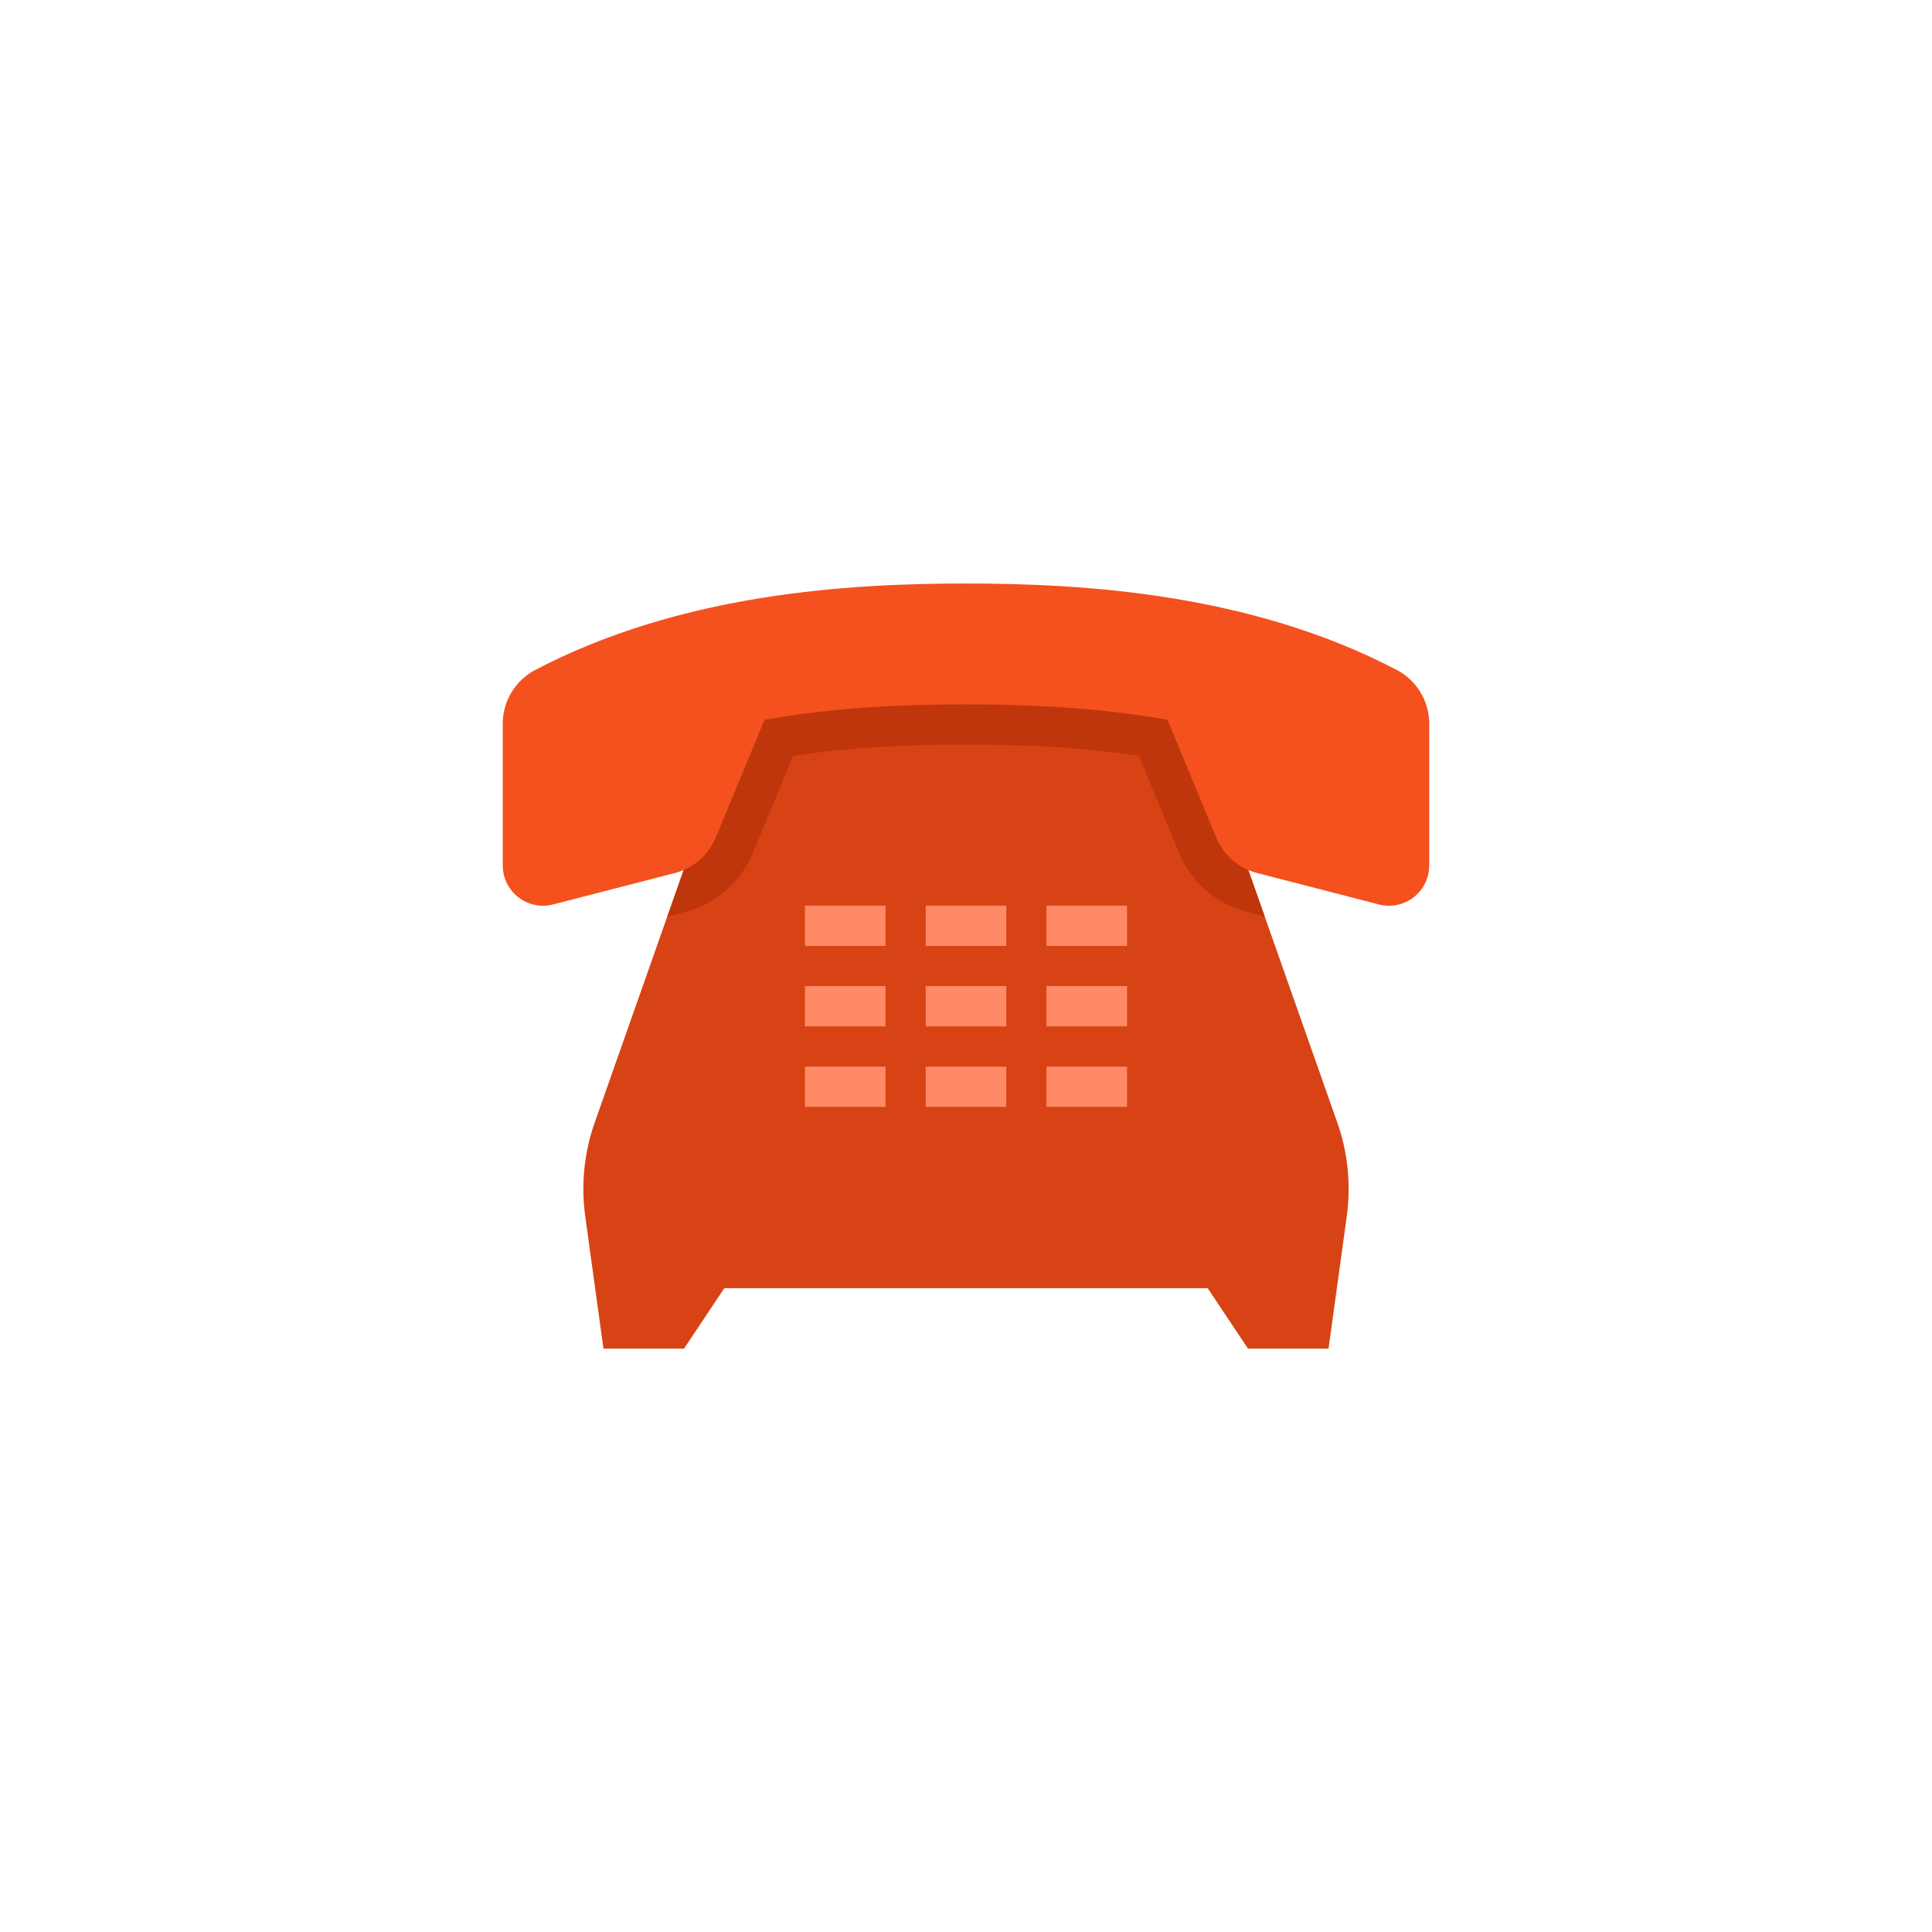 <?xml version="1.0" encoding="UTF-8" standalone="no" ?>
<!DOCTYPE svg PUBLIC "-//W3C//DTD SVG 1.1//EN" "http://www.w3.org/Graphics/SVG/1.1/DTD/svg11.dtd">
<svg xmlns="http://www.w3.org/2000/svg" xmlns:xlink="http://www.w3.org/1999/xlink" version="1.1" width="400" height="400" viewBox="0 0 400 400" xml:space="preserve">
<desc>Created with Fabric.js 3.6.2</desc>
<defs>
</defs>
<g transform="matrix(4.17 0 0 4.17 200 212.5)" id="Layer_1"  >
<path style="stroke: none; stroke-width: 1; stroke-dasharray: none; stroke-linecap: butt; stroke-dashoffset: 0; stroke-linejoin: miter; stroke-miterlimit: 4; fill: rgb(216,67,21); fill-rule: nonzero; opacity: 1;"  transform=" translate(-24, -27)" d="M 42.92 36.32 L 42 43 h -4 l -2 -3 H 12 l -2 3 H 6 l -0.92 -6.68 c -0.19 -1.53 -0.03 -3.08 0.48 -4.53 l 3.61 -10.25 L 12.88 11 h 22.24 l 3.71 10.54 l 3.61 10.25 C 42.95 33.24 43.11 34.79 42.92 36.32 z" stroke-linecap="round" />
</g>
<g transform="matrix(4.17 0 0 4.17 200 165.71)" id="Layer_1"  >
<path style="stroke: none; stroke-width: 1; stroke-dasharray: none; stroke-linecap: butt; stroke-dashoffset: 0; stroke-linejoin: miter; stroke-miterlimit: 4; fill: rgb(191,54,12); fill-rule: nonzero; opacity: 1;"  transform=" translate(-24, -15.77)" d="M 35.12 11 c 0 0 -3.12 -1 -11.12 -1 s -11.12 1 -11.12 1 L 9.17 21.54 l 0.88 -0.23 c 1.51 -0.39 2.77 -1.48 3.37 -2.93 l 2 -4.82 C 18.76 13.06 21.87 13 24 13 s 5.24 0.06 8.58 0.56 l 2 4.82 c 0.6 1.45 1.86 2.54 3.37 2.93 l 0.88 0.23 L 35.12 11 z" stroke-linecap="round" />
</g>
<g transform="matrix(4.17 0 0 4.17 200 154.17)" id="Layer_1"  >
<path style="stroke: none; stroke-width: 1; stroke-dasharray: none; stroke-linecap: butt; stroke-dashoffset: 0; stroke-linejoin: miter; stroke-miterlimit: 4; fill: rgb(244,81,30); fill-rule: nonzero; opacity: 1;"  transform=" translate(-24, -13)" d="M 45.381 9.288 C 38.121 5.49 29.853 5 24 5 S 9.879 5.49 2.619 9.288 C 1.625 9.807 1 10.838 1 11.959 v 7.04 C 1 20.137 1.932 21.002 3 21 c 0.189 0 0.382 -0.028 0.575 -0.086 l 5.976 -1.541 c 0.912 -0.235 1.661 -0.886 2.022 -1.756 L 14 11.764 C 17.616 11.127 21.127 11 24 11 s 6.384 0.127 10 0.764 l 2.427 5.853 c 0.361 0.87 1.11 1.521 2.022 1.756 l 5.976 1.541 C 44.618 20.972 44.811 21 45 21 c 1.068 0.002 2 -0.863 2 -2.001 v -7.04 C 47 10.838 46.375 9.807 45.381 9.288 z" stroke-linecap="round" />
</g>
<g transform="matrix(4.17 0 0 4.17 225 191.67)" id="Layer_1"  >
<rect style="stroke: none; stroke-width: 1; stroke-dasharray: none; stroke-linecap: butt; stroke-dashoffset: 0; stroke-linejoin: miter; stroke-miterlimit: 4; fill: rgb(255,138,101); fill-rule: nonzero; opacity: 1;"  x="-2" y="-1" rx="0" ry="0" width="4" height="2" />
</g>
<g transform="matrix(4.17 0 0 4.17 225 208.33)" id="Layer_1"  >
<rect style="stroke: none; stroke-width: 1; stroke-dasharray: none; stroke-linecap: butt; stroke-dashoffset: 0; stroke-linejoin: miter; stroke-miterlimit: 4; fill: rgb(255,138,101); fill-rule: nonzero; opacity: 1;"  x="-2" y="-1" rx="0" ry="0" width="4" height="2" />
</g>
<g transform="matrix(4.17 0 0 4.17 225 225)" id="Layer_1"  >
<rect style="stroke: none; stroke-width: 1; stroke-dasharray: none; stroke-linecap: butt; stroke-dashoffset: 0; stroke-linejoin: miter; stroke-miterlimit: 4; fill: rgb(255,138,101); fill-rule: nonzero; opacity: 1;"  x="-2" y="-1" rx="0" ry="0" width="4" height="2" />
</g>
<g transform="matrix(4.17 0 0 4.17 200 191.67)" id="Layer_1"  >
<rect style="stroke: none; stroke-width: 1; stroke-dasharray: none; stroke-linecap: butt; stroke-dashoffset: 0; stroke-linejoin: miter; stroke-miterlimit: 4; fill: rgb(255,138,101); fill-rule: nonzero; opacity: 1;"  x="-2" y="-1" rx="0" ry="0" width="4" height="2" />
</g>
<g transform="matrix(4.17 0 0 4.17 200 208.33)" id="Layer_1"  >
<rect style="stroke: none; stroke-width: 1; stroke-dasharray: none; stroke-linecap: butt; stroke-dashoffset: 0; stroke-linejoin: miter; stroke-miterlimit: 4; fill: rgb(255,138,101); fill-rule: nonzero; opacity: 1;"  x="-2" y="-1" rx="0" ry="0" width="4" height="2" />
</g>
<g transform="matrix(4.17 0 0 4.17 200 225)" id="Layer_1"  >
<rect style="stroke: none; stroke-width: 1; stroke-dasharray: none; stroke-linecap: butt; stroke-dashoffset: 0; stroke-linejoin: miter; stroke-miterlimit: 4; fill: rgb(255,138,101); fill-rule: nonzero; opacity: 1;"  x="-2" y="-1" rx="0" ry="0" width="4" height="2" />
</g>
<g transform="matrix(4.17 0 0 4.17 175 191.67)" id="Layer_1"  >
<rect style="stroke: none; stroke-width: 1; stroke-dasharray: none; stroke-linecap: butt; stroke-dashoffset: 0; stroke-linejoin: miter; stroke-miterlimit: 4; fill: rgb(255,138,101); fill-rule: nonzero; opacity: 1;"  x="-2" y="-1" rx="0" ry="0" width="4" height="2" />
</g>
<g transform="matrix(4.17 0 0 4.17 175 208.33)" id="Layer_1"  >
<rect style="stroke: none; stroke-width: 1; stroke-dasharray: none; stroke-linecap: butt; stroke-dashoffset: 0; stroke-linejoin: miter; stroke-miterlimit: 4; fill: rgb(255,138,101); fill-rule: nonzero; opacity: 1;"  x="-2" y="-1" rx="0" ry="0" width="4" height="2" />
</g>
<g transform="matrix(4.17 0 0 4.17 175 225)" id="Layer_1"  >
<rect style="stroke: none; stroke-width: 1; stroke-dasharray: none; stroke-linecap: butt; stroke-dashoffset: 0; stroke-linejoin: miter; stroke-miterlimit: 4; fill: rgb(255,138,101); fill-rule: nonzero; opacity: 1;"  x="-2" y="-1" rx="0" ry="0" width="4" height="2" />
</g>
</svg>